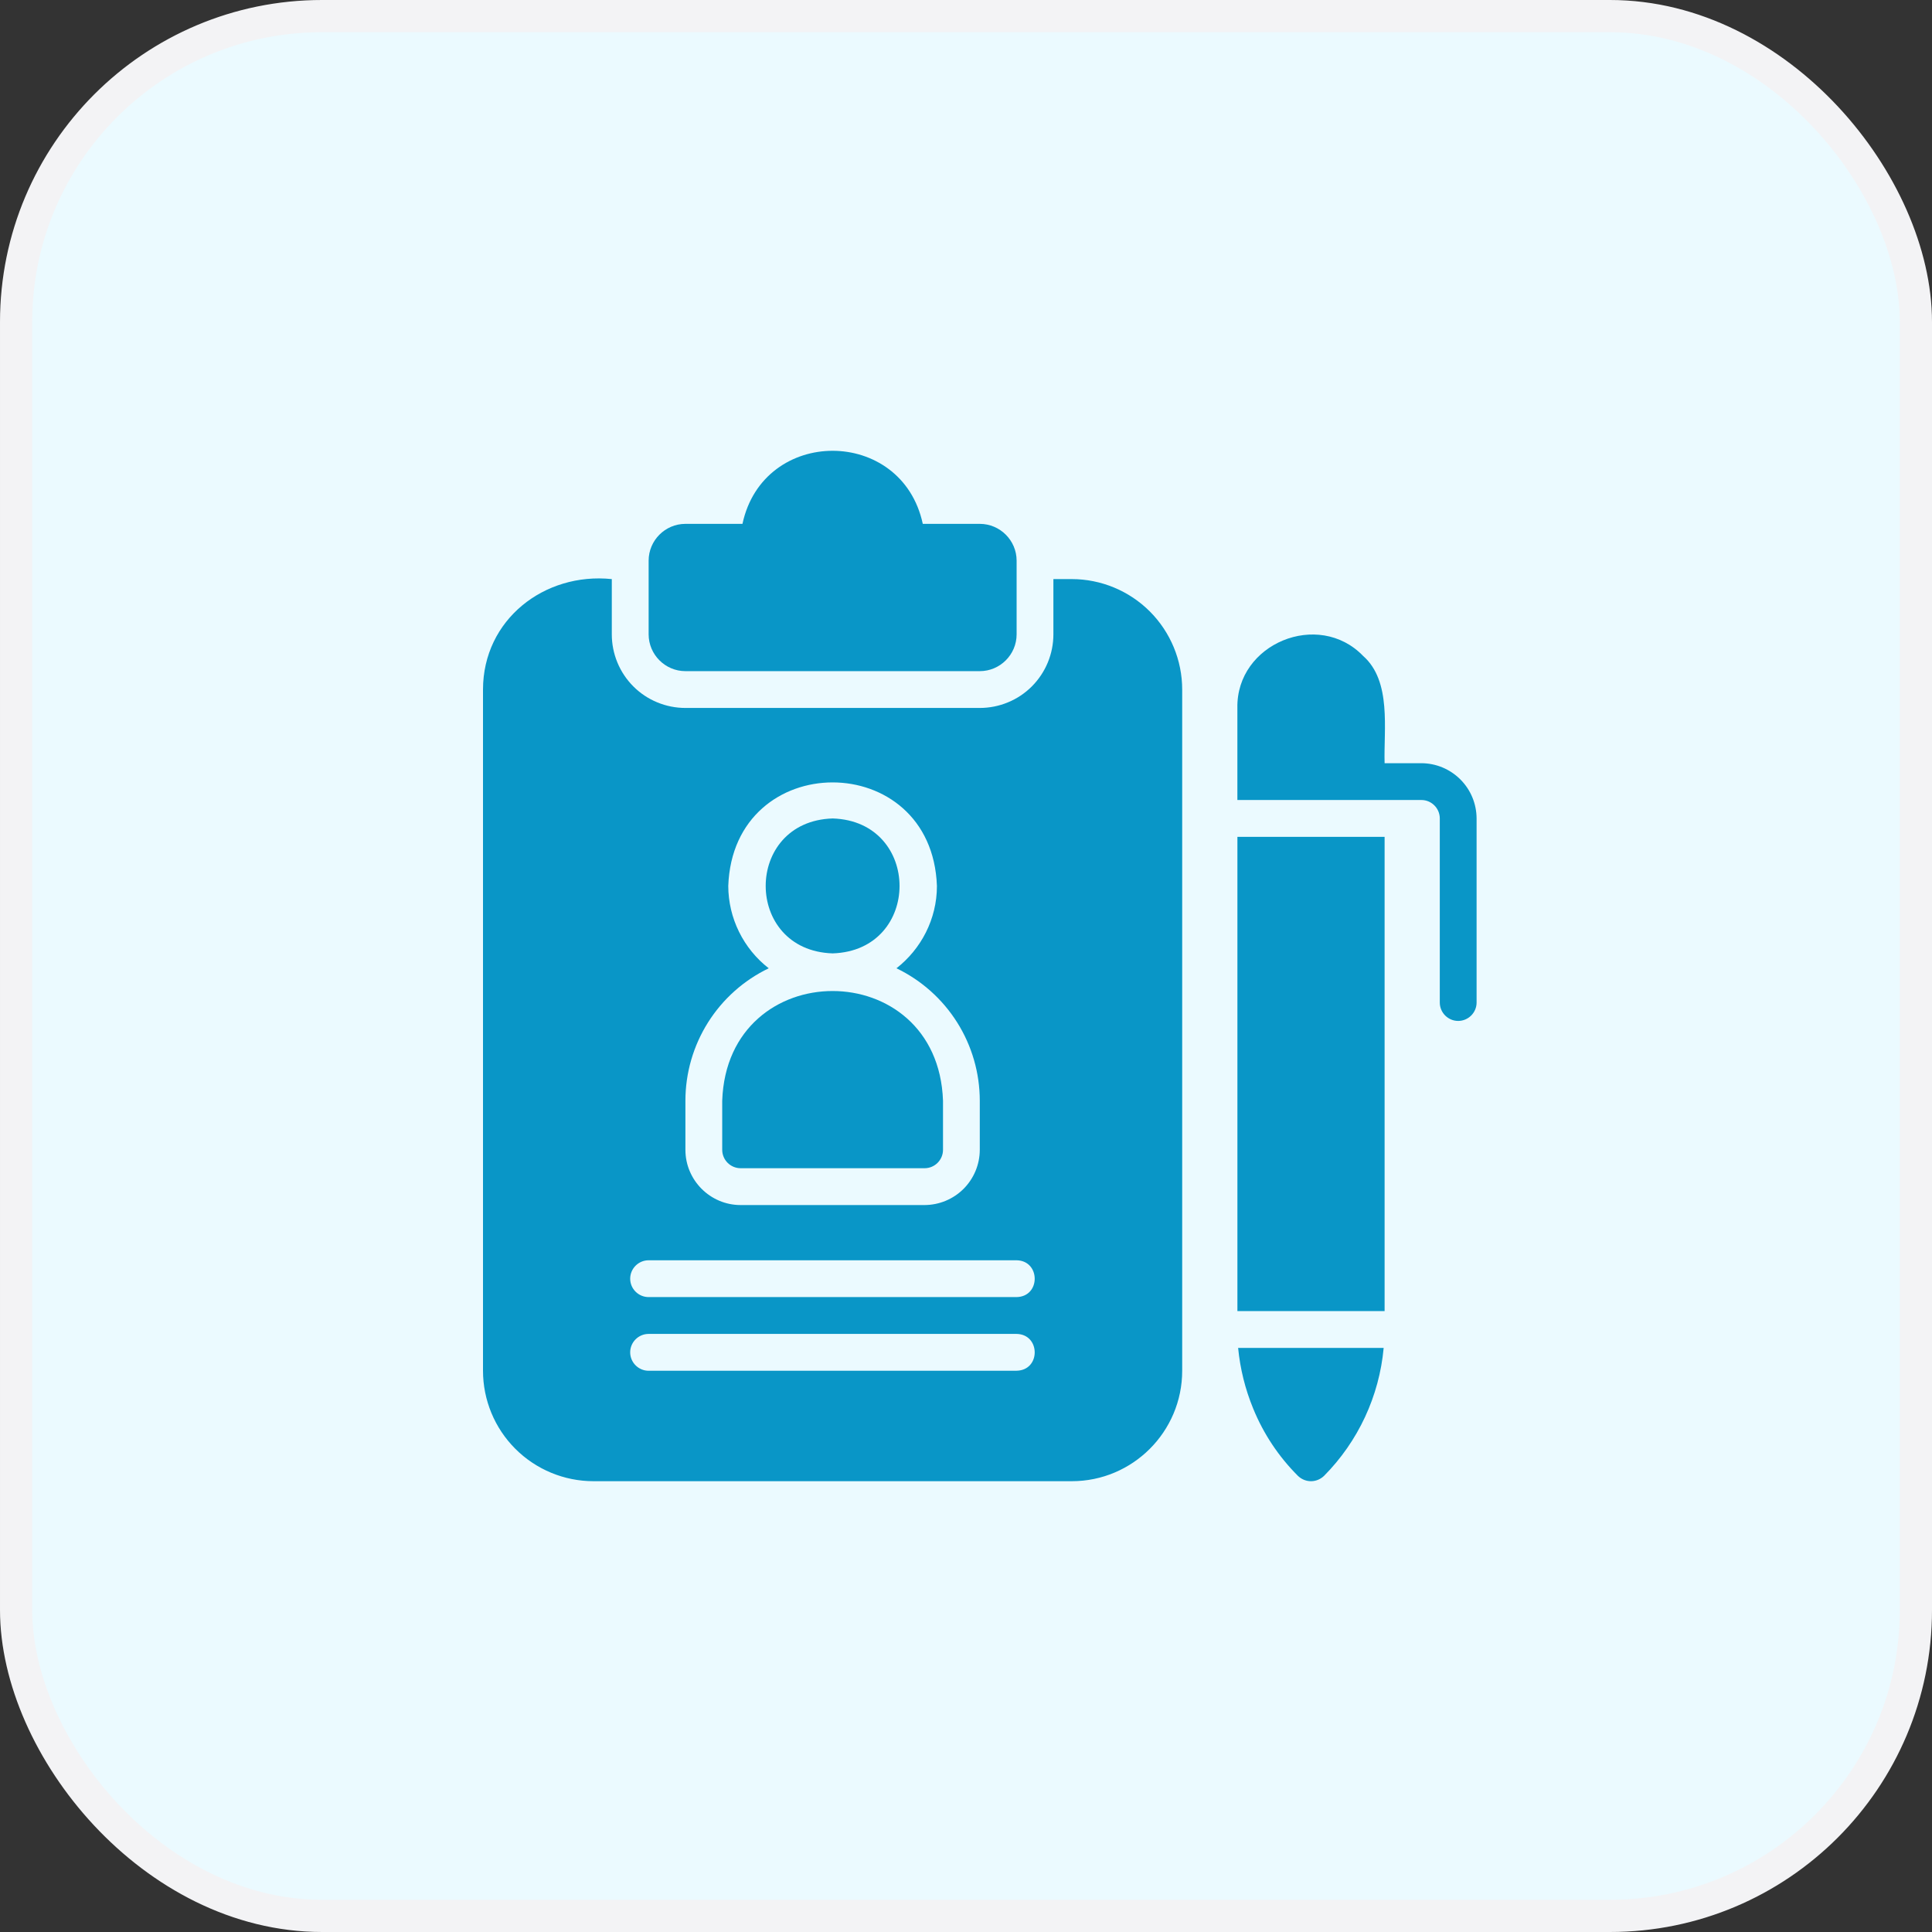 <svg width="60" height="60" viewBox="0 0 60 60" fill="none" xmlns="http://www.w3.org/2000/svg">
<rect x="0" y="0" width="60" height="60" fill="#333333" stroke="none"/>
<rect x="0.5" y="0.5" width="59" height="59" rx="9.5" fill="#EBFAFF" stroke="#F3F3F5"/>
<path d="M21.286 20.843H30.429C31.058 20.843 31.572 20.329 31.572 19.7V17.412C31.572 16.784 31.058 16.269 30.429 16.269H28.658C28.008 13.244 23.707 13.243 23.058 16.269H21.286C20.658 16.269 20.144 16.783 20.144 17.412V19.699C20.144 20.328 20.658 20.843 21.286 20.843V20.843ZM25.858 29.608C28.632 29.52 28.626 25.504 25.858 25.418C23.089 25.504 23.084 29.52 25.858 29.608ZM23.001 36.28H28.715C29.029 36.28 29.286 36.023 29.286 35.709V34.182C29.126 29.642 22.588 29.642 22.429 34.182V35.709C22.429 36.023 22.686 36.28 23.001 36.28Z" fill="#0996C7"/>
<path d="M33.285 17.984H32.714V19.7C32.714 20 32.655 20.297 32.54 20.575C32.425 20.852 32.257 21.104 32.045 21.317C31.833 21.529 31.581 21.698 31.303 21.812C31.026 21.927 30.729 21.986 30.428 21.986H21.286C20.985 21.986 20.688 21.927 20.411 21.812C20.133 21.698 19.881 21.529 19.669 21.317C19.457 21.104 19.288 20.852 19.174 20.575C19.059 20.297 19 20 19 19.7V17.984C16.903 17.768 15.002 19.247 15 21.415V42.569C15 43.478 15.361 44.351 16.004 44.994C16.647 45.637 17.519 45.999 18.428 46H33.285C35.177 46 36.714 44.462 36.714 42.57V21.415C36.714 20.506 36.352 19.634 35.71 18.99C35.067 18.347 34.195 17.985 33.285 17.984ZM21.286 34.182C21.287 33.322 21.53 32.481 21.988 31.753C22.446 31.026 23.099 30.443 23.874 30.071C23.484 29.768 23.169 29.381 22.951 28.938C22.733 28.496 22.619 28.009 22.617 27.516C22.769 23.228 28.944 23.224 29.097 27.516C29.097 28.55 28.6 29.477 27.84 30.071C28.614 30.443 29.268 31.026 29.726 31.753C30.184 32.481 30.427 33.322 30.428 34.182V35.709C30.427 36.163 30.246 36.598 29.925 36.92C29.604 37.241 29.169 37.422 28.714 37.424H23C22.057 37.424 21.286 36.652 21.286 35.709V34.182ZM31.571 42.57H20.143C19.828 42.57 19.571 42.312 19.571 41.998C19.571 41.684 19.828 41.426 20.143 41.426H31.571C32.318 41.439 32.325 42.555 31.571 42.569V42.57ZM31.571 40.282H20.143C19.828 40.282 19.571 40.025 19.571 39.711C19.571 39.397 19.828 39.139 20.143 39.139H31.571C32.318 39.152 32.325 40.268 31.571 40.282ZM38.92 43.747C39.24 44.53 39.708 45.234 40.308 45.834C40.422 45.943 40.565 46 40.714 46C40.862 46 41.005 45.943 41.12 45.834C42.179 44.765 42.834 43.36 42.971 41.861H38.451C38.514 42.506 38.668 43.135 38.92 43.747ZM44.142 23.702H43C42.969 22.658 43.224 21.151 42.331 20.369C40.948 18.935 38.388 19.985 38.428 21.987V24.845H44.142C44.457 24.845 44.714 25.102 44.714 25.417V31.134C44.714 31.449 44.971 31.706 45.285 31.706C45.599 31.706 45.857 31.449 45.857 31.135V25.417C45.855 24.963 45.675 24.527 45.353 24.206C45.032 23.885 44.597 23.703 44.142 23.702Z" fill="#0996C7"/>
<path d="M38.429 25.989H43V40.717H38.429V25.989Z" fill="#0996C7"/>
</svg>
